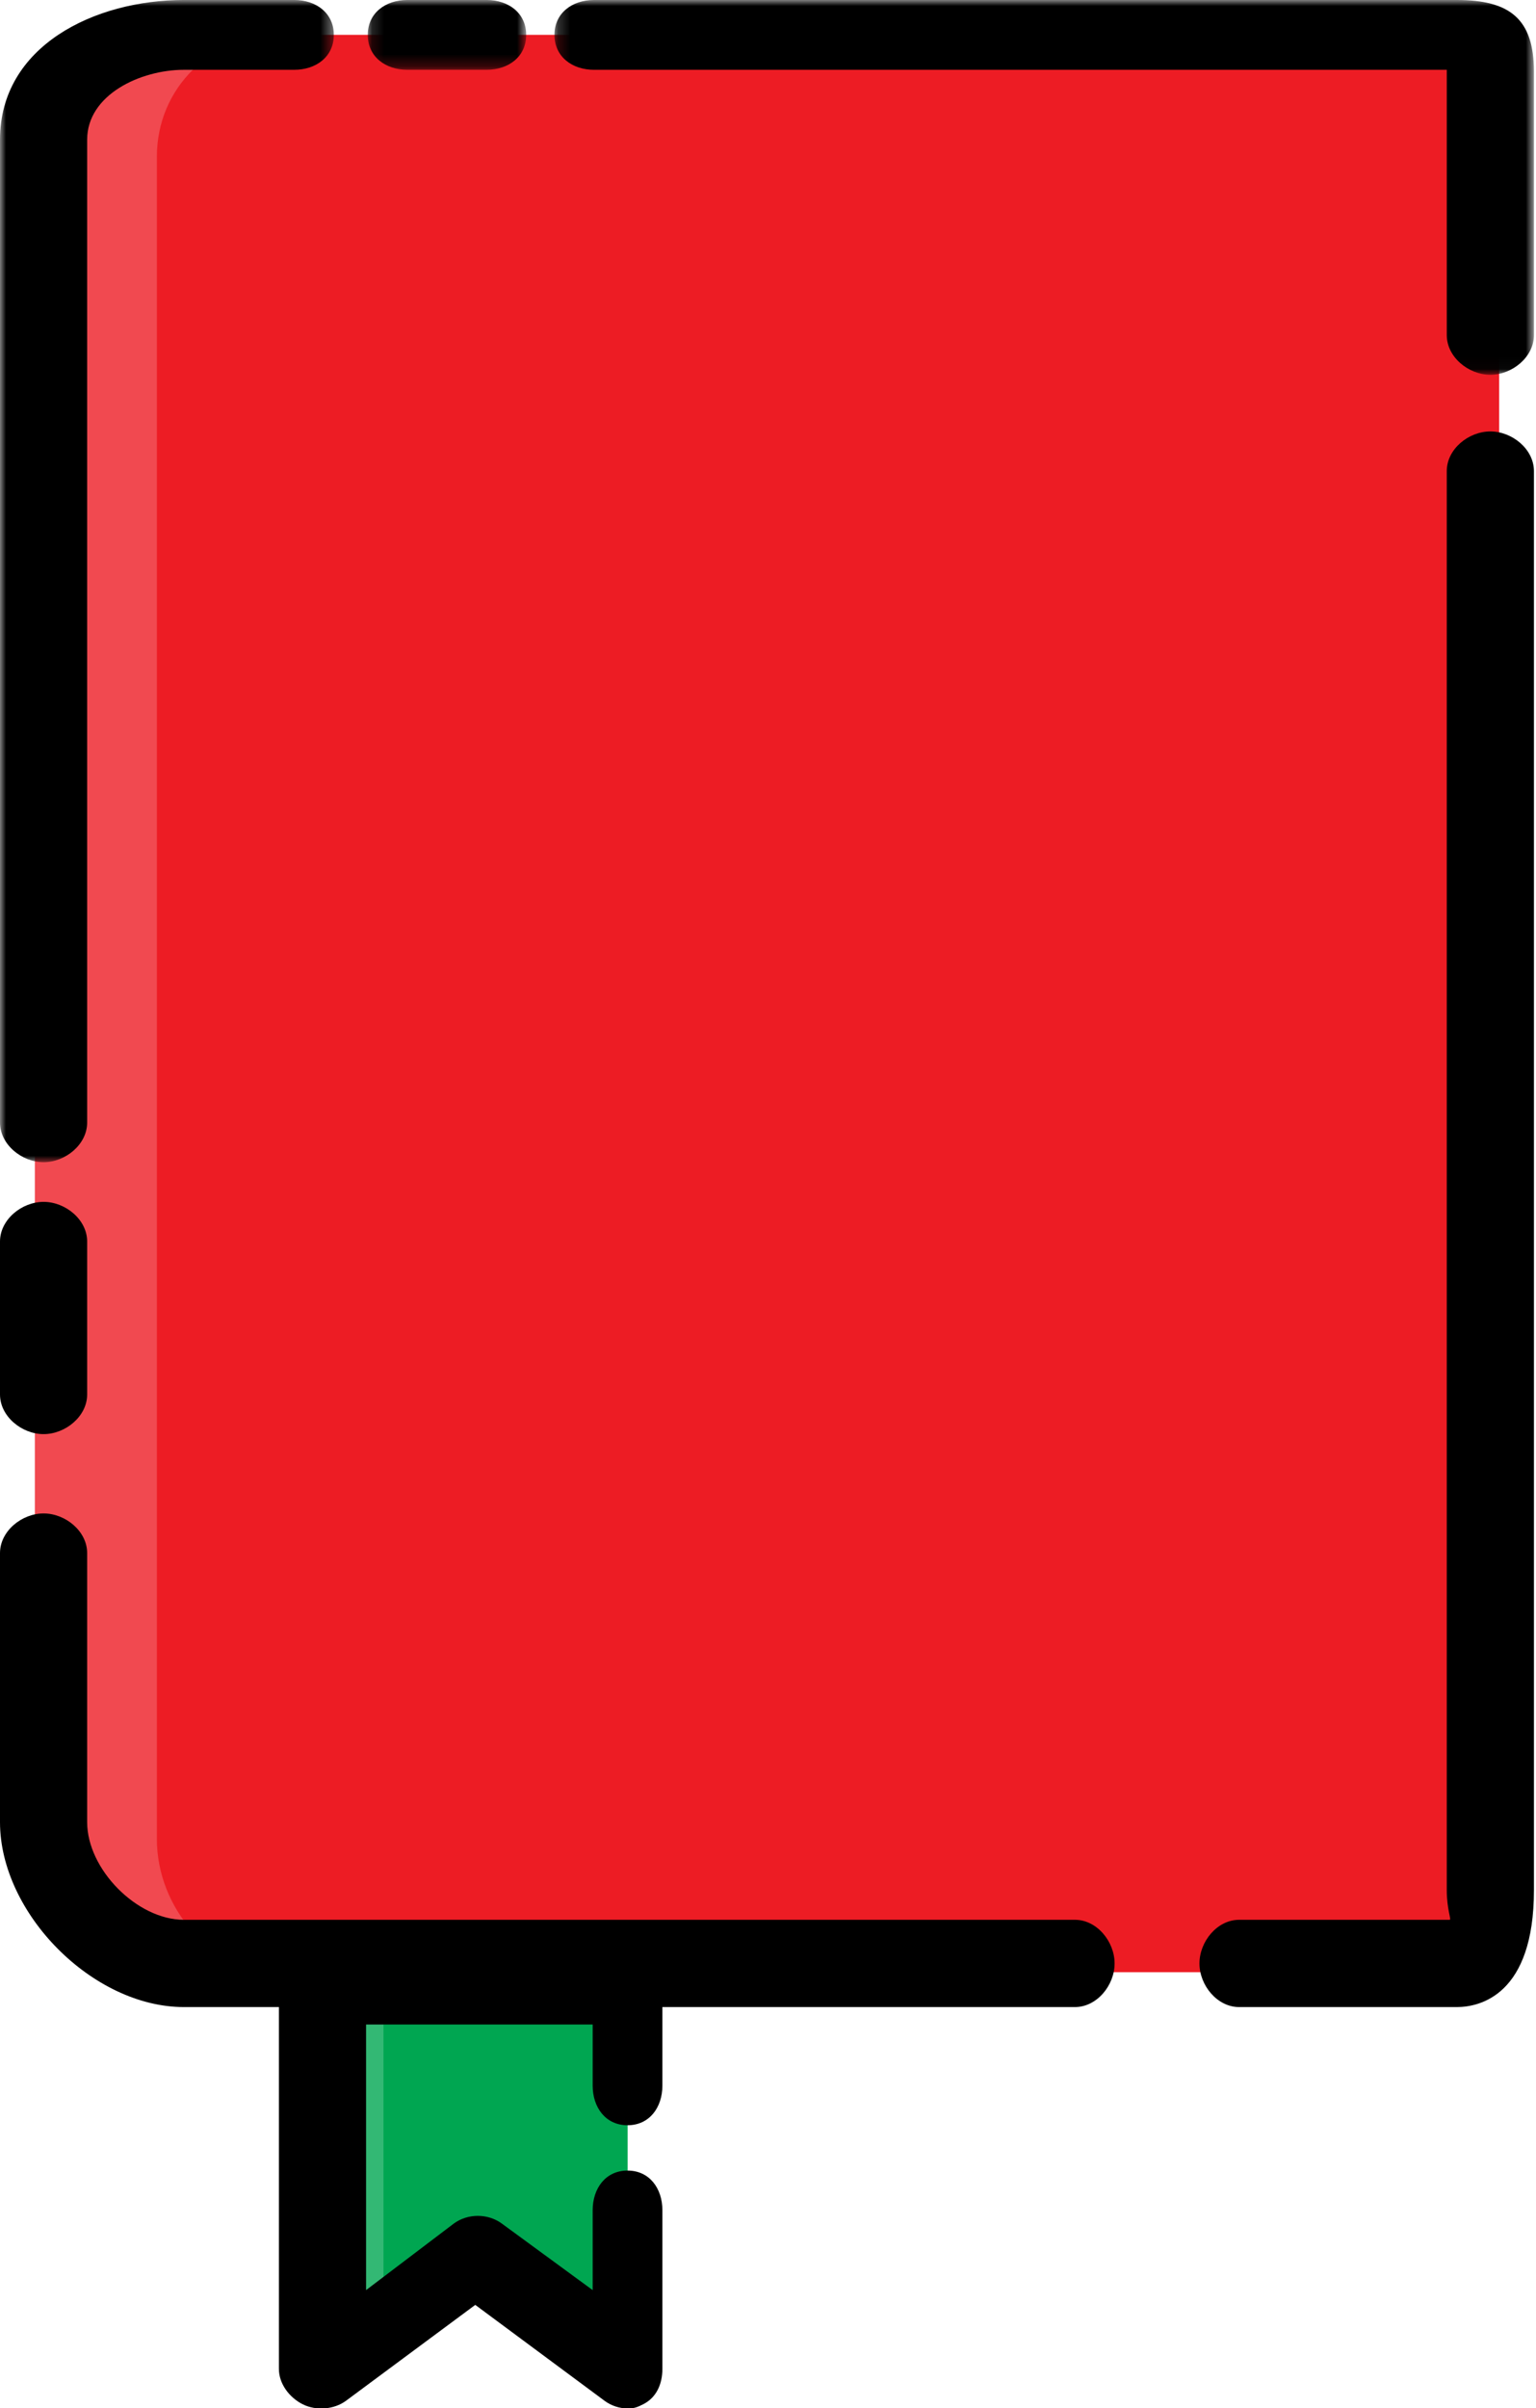 <?xml version="1.0" encoding="UTF-8" standalone="no"?>
<svg width="127px" height="199px" viewBox="0 0 127 199" version="1.1" xmlns="http://www.w3.org/2000/svg" xmlns:xlink="http://www.w3.org/1999/xlink">
    <!-- Generator: Sketch 3.7.2 (28276) - http://www.bohemiancoding.com/sketch -->
    <title>Page 1</title>
    <desc>Created with Sketch.</desc>
    <defs>
        <polygon id="path-1" points="27.601 0 0 0 0 48.019 0 96.038 27.601 96.038 27.601 0"></polygon>
        <polygon id="path-3" points="13.24 0 0.142 0 0.142 5.768 13.24 5.768 13.24 0"></polygon>
        <polygon id="path-5" points="81.175 15.485 81.175 0 0.19 0 0.19 30.97 81.175 30.97 81.175 15.485"></polygon>
    </defs>
    <g id="Page-1" stroke="none" stroke-width="1" fill="none" fill-rule="evenodd">
        <g id="Desktop-HD" transform="translate(-1275, -2481)">
            <g id="Group-4" transform="translate(390, 2378)">
                <g id="Page-1" transform="translate(885, 103)">
                    <path d="M119.057,2.884 L25.495,2.884 L21.286,2.884 L13.8,2.884 C8.117,2.884 2.882,7.259 2.882,12.948 L2.882,151.979 C2.882,157.666 8.117,162.969 13.8,162.969 L21.286,162.969 L25.495,162.969 L119.057,162.969 C121.641,162.969 123.947,160.181 123.947,157.596 L123.947,7.33 C123.947,4.744 121.641,2.884 119.057,2.884" id="Fill-1" fill="#F14950"></path>
                    <path d="M119.057,2.884 L34.852,2.884 L30.641,2.884 L23.156,2.884 C17.472,2.884 12.971,7.259 12.971,12.948 L12.971,151.979 C12.971,157.666 17.472,162.969 23.156,162.969 L30.641,162.969 L34.852,162.969 L119.057,162.969 C121.641,162.969 123.947,160.181 123.947,157.596 L123.947,7.33 C123.947,4.744 121.641,2.884 119.057,2.884" id="Fill-3" fill="#ED1C24"></path>
                    <polygon id="Fill-5" fill="#33B874" points="51.885 195.747 39.634 186.385 27.384 195.747 27.384 162.969 51.885 162.969"></polygon>
                    <polygon id="Fill-7" fill="#00A651" points="51.885 195.747 41.796 186.385 31.707 193.407 31.707 162.969 51.885 162.969"></polygon>
                    <g id="Group-11" transform="translate(23.06, 160.085)" fill="#000000">
                        <path d="M28.867,38.939 C28.178,38.939 27.492,38.722 26.917,38.296 L16.236,30.378 L5.555,38.296 C4.561,39.033 3.072,39.146 1.966,38.589 C0.862,38.032 0,36.9 0,35.663 L0,3.363 C0,1.553 1.796,-0 3.605,-0 L28.867,-0 C30.676,-0 31.708,1.553 31.708,3.363 L31.708,12.257 C31.708,14.067 30.634,15.534 28.825,15.534 C27.017,15.534 25.943,14.067 25.943,12.257 L25.943,7.211 L7.207,7.211 L7.207,29.157 L14.45,23.666 C15.608,22.808 17.284,22.808 18.443,23.666 L25.943,29.157 L25.943,22.556 C25.943,20.746 27.017,19.278 28.825,19.278 C30.634,19.278 31.708,20.746 31.708,22.556 L31.708,35.663 C31.708,36.9 31.228,38.032 30.122,38.589 C29.657,38.824 29.37,38.939 28.867,38.939" id="Fill-9"></path>
                    </g>
                    <path d="M120.46,165.853 L102.449,165.853 C100.641,165.853 99.174,164.058 99.174,162.248 C99.174,160.438 100.641,158.642 102.449,158.642 L119.862,158.642 C120.026,158.642 119.622,157.788 119.622,156.192 L119.622,38.927 C119.622,37.117 121.417,35.651 123.226,35.651 C125.034,35.651 126.829,37.117 126.829,38.927 L126.829,156.192 C126.829,164.854 122.358,165.853 120.46,165.853" id="Fill-12" fill="#000000"></path>
                    <path d="M88.883,165.853 L15.204,165.853 C7.673,165.853 0,158.11 0,150.574 L0,128.338 C0,126.528 1.794,125.062 3.603,125.062 C5.412,125.062 7.206,126.528 7.206,128.338 L7.206,150.574 C7.206,154.458 11.321,158.642 15.204,158.642 L88.883,158.642 C90.692,158.642 92.157,160.438 92.157,162.248 C92.157,164.058 90.692,165.853 88.883,165.853" id="Fill-14" fill="#000000"></path>
                    <path d="M3.603,118.508 C1.794,118.508 0,117.041 0,115.231 L0,102.592 C0,100.782 1.794,99.315 3.603,99.315 C5.412,99.315 7.206,100.782 7.206,102.592 L7.206,115.231 C7.206,117.041 5.412,118.508 3.603,118.508" id="Fill-16" fill="#000000"></path>
                    <g id="Group-20">
                        <mask id="mask-2" fill="white">
                            <use xlink:href="#path-1"></use>
                        </mask>
                        <g id="Clip-19"></g>
                        <path d="M3.603,96.038 C1.794,96.038 0,94.571 0,92.762 L0,11.542 C0,3.789 7.833,-0.001 15.204,-0.001 L24.325,-0.001 C26.134,-0.001 27.601,1.075 27.601,2.883 C27.601,4.693 26.134,5.768 24.325,5.768 L15.204,5.768 C11.611,5.768 7.206,7.83 7.206,11.542 L7.206,92.762 C7.206,94.571 5.412,96.038 3.603,96.038" id="Fill-18" fill="#000000" mask="url(#mask-2)"></path>
                    </g>
                    <g id="Group-23" transform="translate(30.266, 0)">
                        <mask id="mask-4" fill="white">
                            <use xlink:href="#path-3"></use>
                        </mask>
                        <g id="Clip-22"></g>
                        <path d="M9.965,5.768 L3.416,5.768 C1.607,5.768 0.142,4.694 0.142,2.884 C0.142,1.074 1.607,-0.001 3.416,-0.001 L9.965,-0.001 C11.774,-0.001 13.24,1.074 13.24,2.884 C13.24,4.694 11.774,5.768 9.965,5.768" id="Fill-21" fill="#000000" mask="url(#mask-4)"></path>
                    </g>
                    <g id="Group-26" transform="translate(45.654, 0)">
                        <mask id="mask-6" fill="white">
                            <use xlink:href="#path-5"></use>
                        </mask>
                        <g id="Clip-25"></g>
                        <path d="M77.572,30.97 C75.763,30.97 73.969,29.503 73.969,27.693 L73.969,5.769 L3.465,5.769 C1.658,5.769 0.19,4.694 0.19,2.884 C0.19,1.074 1.658,-0 3.465,-0 L74.806,-0 C79.173,-0 81.175,1.554 81.175,5.926 L81.175,27.693 C81.175,29.503 79.381,30.97 77.572,30.97" id="Fill-24" fill="#000000" mask="url(#mask-6)"></path>
                    </g>
                </g>
            </g>
        </g>
    </g>
</svg>